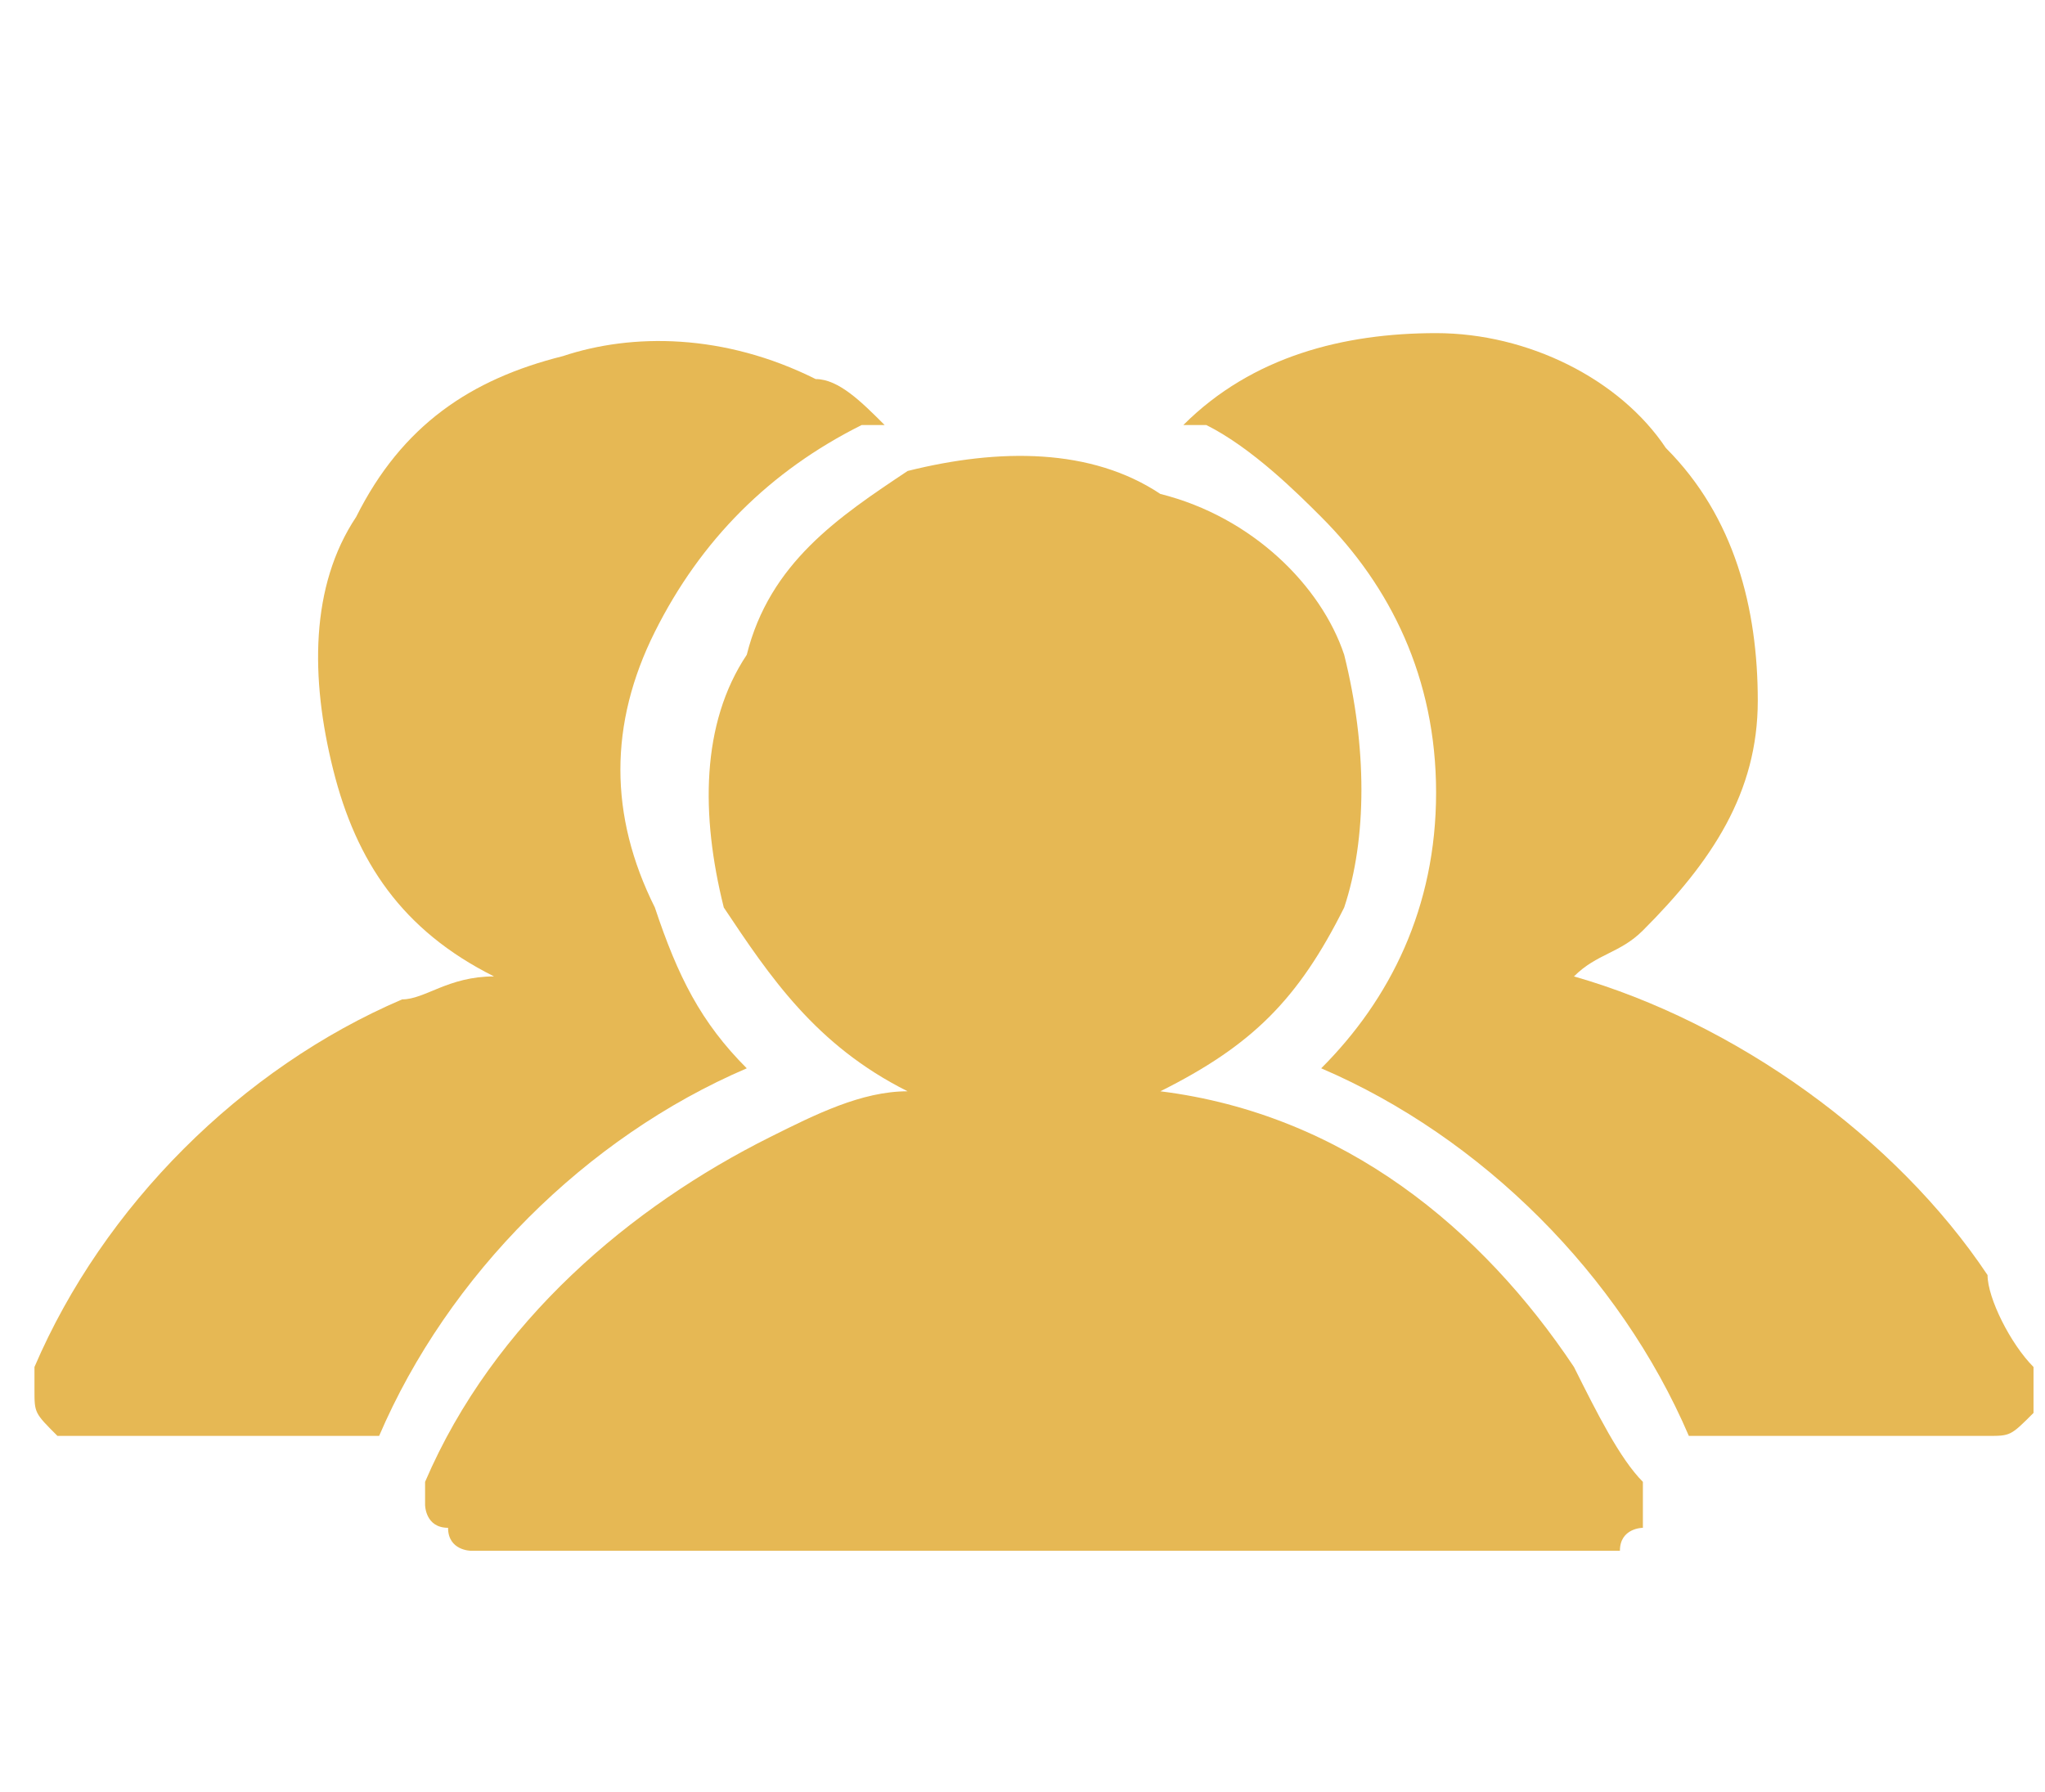 <?xml version="1.0" standalone="no"?>
<!DOCTYPE svg PUBLIC "-//W3C//DTD SVG 1.1//EN"
"http://www.w3.org/Graphics/SVG/1.1/DTD/svg11.dtd">

<svg height="78" transform="translate(0.5,0.5)" version="1.1" width="89" xmlns="http://www.w3.org/2000/svg" xmlns:nch="http://www.nchsoftware.com/drawpad/" xmlns:xlink="http://www.w3.org/1999/xlink"><rect fill="rgb(255,255,255)" fill-opacity="1.000" height="78" id="background" width="89" x="0" y="0"/><g class="Layer"><rect fill-opacity="0" height="97" stroke="rgb(0,0,0)" stroke-opacity="1.000" stroke-width="0" width="90" x="-1" y="-5"/><path d="M71,64 C71,65 71,65 71,66 C71,66 70,66 70,67 C70,67 69,67 69,67 C69,67 20,67 20,67 C20,67 19,67 19,66 C19,66 19,66 19,66 C18,66 18,65 18,65 C18,65 18,64 18,64 C21,57 27,52 33,49 C35,48 37,47 39,47 C35,45 33,42 31,39 C30,35 30,31 32,28 C33,24 36,22 39,20 C43,19 47,19 50,21 C54,22 57,25 58,28 C59,32 59,36 58,39 C56,43 54,45 50,47 C58,48 64,53 68,59 C69,61 70,63 71,64 C71,64 71,64 71,64" fill="rgb(230,184,84)" fill-opacity="1.000" fill-rule="evenodd" nch:path="70.9,64.4,71.0,64.8,71.0,65.3 70.9,65.7,70.7,66.1,70.3,66.4 69.9,66.6,69.7,66.7,69.5,66.7 69.3,66.7,69.3,66.7,20.0,66.7 20.0,66.7,19.6,66.7,19.1,66.6 18.8,66.2,18.7,66.2,18.7,66.1 18.6,66.0,18.4,65.6,18.3,65.1 18.4,64.6,18.4,64.5,18.4,64.5 18.4,64.4,21.1,57.3,26.5,51.6 33.4,48.6,35.2,47.8,37.0,47.2 38.9,46.8,35.5,45.2,32.7,42.4 31.3,38.9,30.0,35.3,30.0,31.4 31.6,27.9,33.1,24.4,35.9,21.7 39.5,20.3,43.0,18.9,46.9,19.0 50.4,20.5,53.9,22.1,56.6,24.9 58.0,28.4,59.4,32.0,59.3,35.9 57.8,39.4,56.3,42.7,53.7,45.3 50.4,46.8,57.8,48.4,64.2,52.8 68.3,59.1,69.3,60.8,70.2,62.5 70.9,64.4,70.9,64.4,70.9,64.4 70.9,64.4," nch:penfill="rgba(67,175,225,255)"/><path d="M38,18 C38,18 38,18 38,18 C38,18 38,18 38,18 C38,18 38,18 38,18 C38,18 38,18 37,18 C33,20 30,23 28,27 C26,31 26,35 28,39 C29,42 30,44 32,46 C32,46 32,46 32,46 C32,46 32,46 32,46 C32,46 32,46 32,46 C25,49 19,55 16,62 C16,62 16,62 15,62 C15,62 15,62 15,62 C15,62 3,62 3,62 C3,62 2,62 2,62 C1,61 1,61 1,60 C1,60 1,60 1,59 C4,52 10,46 17,43 C18,43 19,42 21,42 C17,40 15,37 14,33 C13,29 13,25 15,22 C17,18 20,16 24,15 C27,14 31,14 35,16 C36,16 37,17 38,18 C38,18 38,18 38,18" fill="rgb(230,184,84)" fill-opacity="1.000" fill-rule="evenodd" nch:path="37.6,17.7,37.7,17.8,37.8,17.9 37.8,18.0,37.8,18.1,37.8,18.1 37.8,18.1,37.8,18.2,37.7,18.3 37.6,18.4,37.6,18.4,37.5,18.4 37.5,18.5,33.5,19.9,30.2,22.9 28.3,26.8,26.5,30.6,26.3,35.1 27.7,39.1,28.6,41.6,30.1,43.9 32.1,45.7,32.2,45.8,32.3,45.9 32.3,46.0,32.3,46.1,32.2,46.2 32.2,46.3,32.1,46.4,32.1,46.4 32.0,46.4,24.7,49.3,18.9,54.9 15.7,62.1,15.6,62.2,15.5,62.3 15.4,62.3,15.4,62.3,15.3,62.3 15.3,62.3,15.3,62.3,3.3,62.3 3.3,62.3,2.7,62.3,2.2,62.1 1.8,61.7,1.4,61.3,1.2,60.7 1.2,60.1,1.2,59.9,1.2,59.6 1.3,59.4,4.1,52.2,9.5,46.4 16.5,43.3,18.0,42.7,19.4,42.2 20.9,41.8,17.5,39.9,14.9,36.8 13.8,33.0,12.7,29.3,13.1,25.3 14.9,21.8,16.8,18.4,19.9,15.8 23.7,14.7,27.4,13.6,31.5,14.0 34.9,15.8,35.9,16.4,36.8,17.0 37.6,17.7,37.6,17.7,37.6,17.7 37.6,17.7," nch:penfill="rgba(67,175,225,255)"/><path d="M51,18 C54,15 58,14 62,14 C66,14 70,16 72,19 C75,22 76,26 76,30 C76,34 74,37 71,40 C70,41 69,41 68,42 C75,44 82,49 86,55 C86,56 87,58 88,59 C88,60 88,60 88,61 C87,62 87,62 86,62 C86,62 86,62 86,62 C86,62 74,62 74,62 C74,62 73,62 73,62 C73,62 73,62 73,62 C70,55 64,49 57,46 C57,46 57,46 57,46 C57,46 57,46 57,46 C57,46 57,46 57,46 C60,43 62,39 62,34 C62,34 62,34 62,34 C62,29 60,25 57,22 C56,21 54,19 52,18 C51,18 51,18 51,18 C51,18 51,18 51,18 C51,18 51,18 51,18 C51,18 51,18 51,18 C51,18 51,18 51,18" fill="rgb(230,184,84)" fill-opacity="1.000" fill-rule="evenodd" nch:path="51.4,17.7,54.3,15.1,58.2,13.8 62.1,14.1,66.0,14.4,69.6,16.2 72.2,19.1,74.7,22.1,76.0,25.9 75.8,29.8,75.5,33.7,73.7,37.3 70.8,39.9,69.9,40.6,69.0,41.3 68.1,41.8,75.5,43.7,81.8,48.5 85.7,55.2,86.5,56.5,87.1,57.9 87.7,59.4,87.9,59.9,87.9,60.5 87.7,61.0,87.4,61.5,87.0,62.0 86.5,62.2,86.2,62.3,86.0,62.3 85.7,62.3,85.7,62.3,73.7,62.3 73.7,62.3,73.6,62.3,73.5,62.3 73.4,62.2,73.4,62.2,73.3,62.1 73.3,62.1,70.1,54.9,64.3,49.3 57.0,46.4,56.9,46.4,56.8,46.3 56.8,46.2,56.7,46.1,56.7,46.0 56.8,45.9,56.8,45.8,56.8,45.7 56.9,45.7,60.1,42.8,62.0,38.8 62.2,34.5,62.2,34.2,62.2,33.9 62.2,33.7,62.2,29.4,60.5,25.2 57.4,22.2,55.7,20.5,53.7,19.3 51.5,18.5,51.4,18.4,51.3,18.3 51.3,18.2,51.2,18.2,51.2,18.2 51.2,18.1,51.2,18.0,51.2,17.9 51.3,17.8,51.3,17.8,51.3,17.7 51.4,17.7,51.4,17.7,51.4,17.7 51.4,17.7," nch:penfill="rgba(67,175,225,255)"/></g></svg>